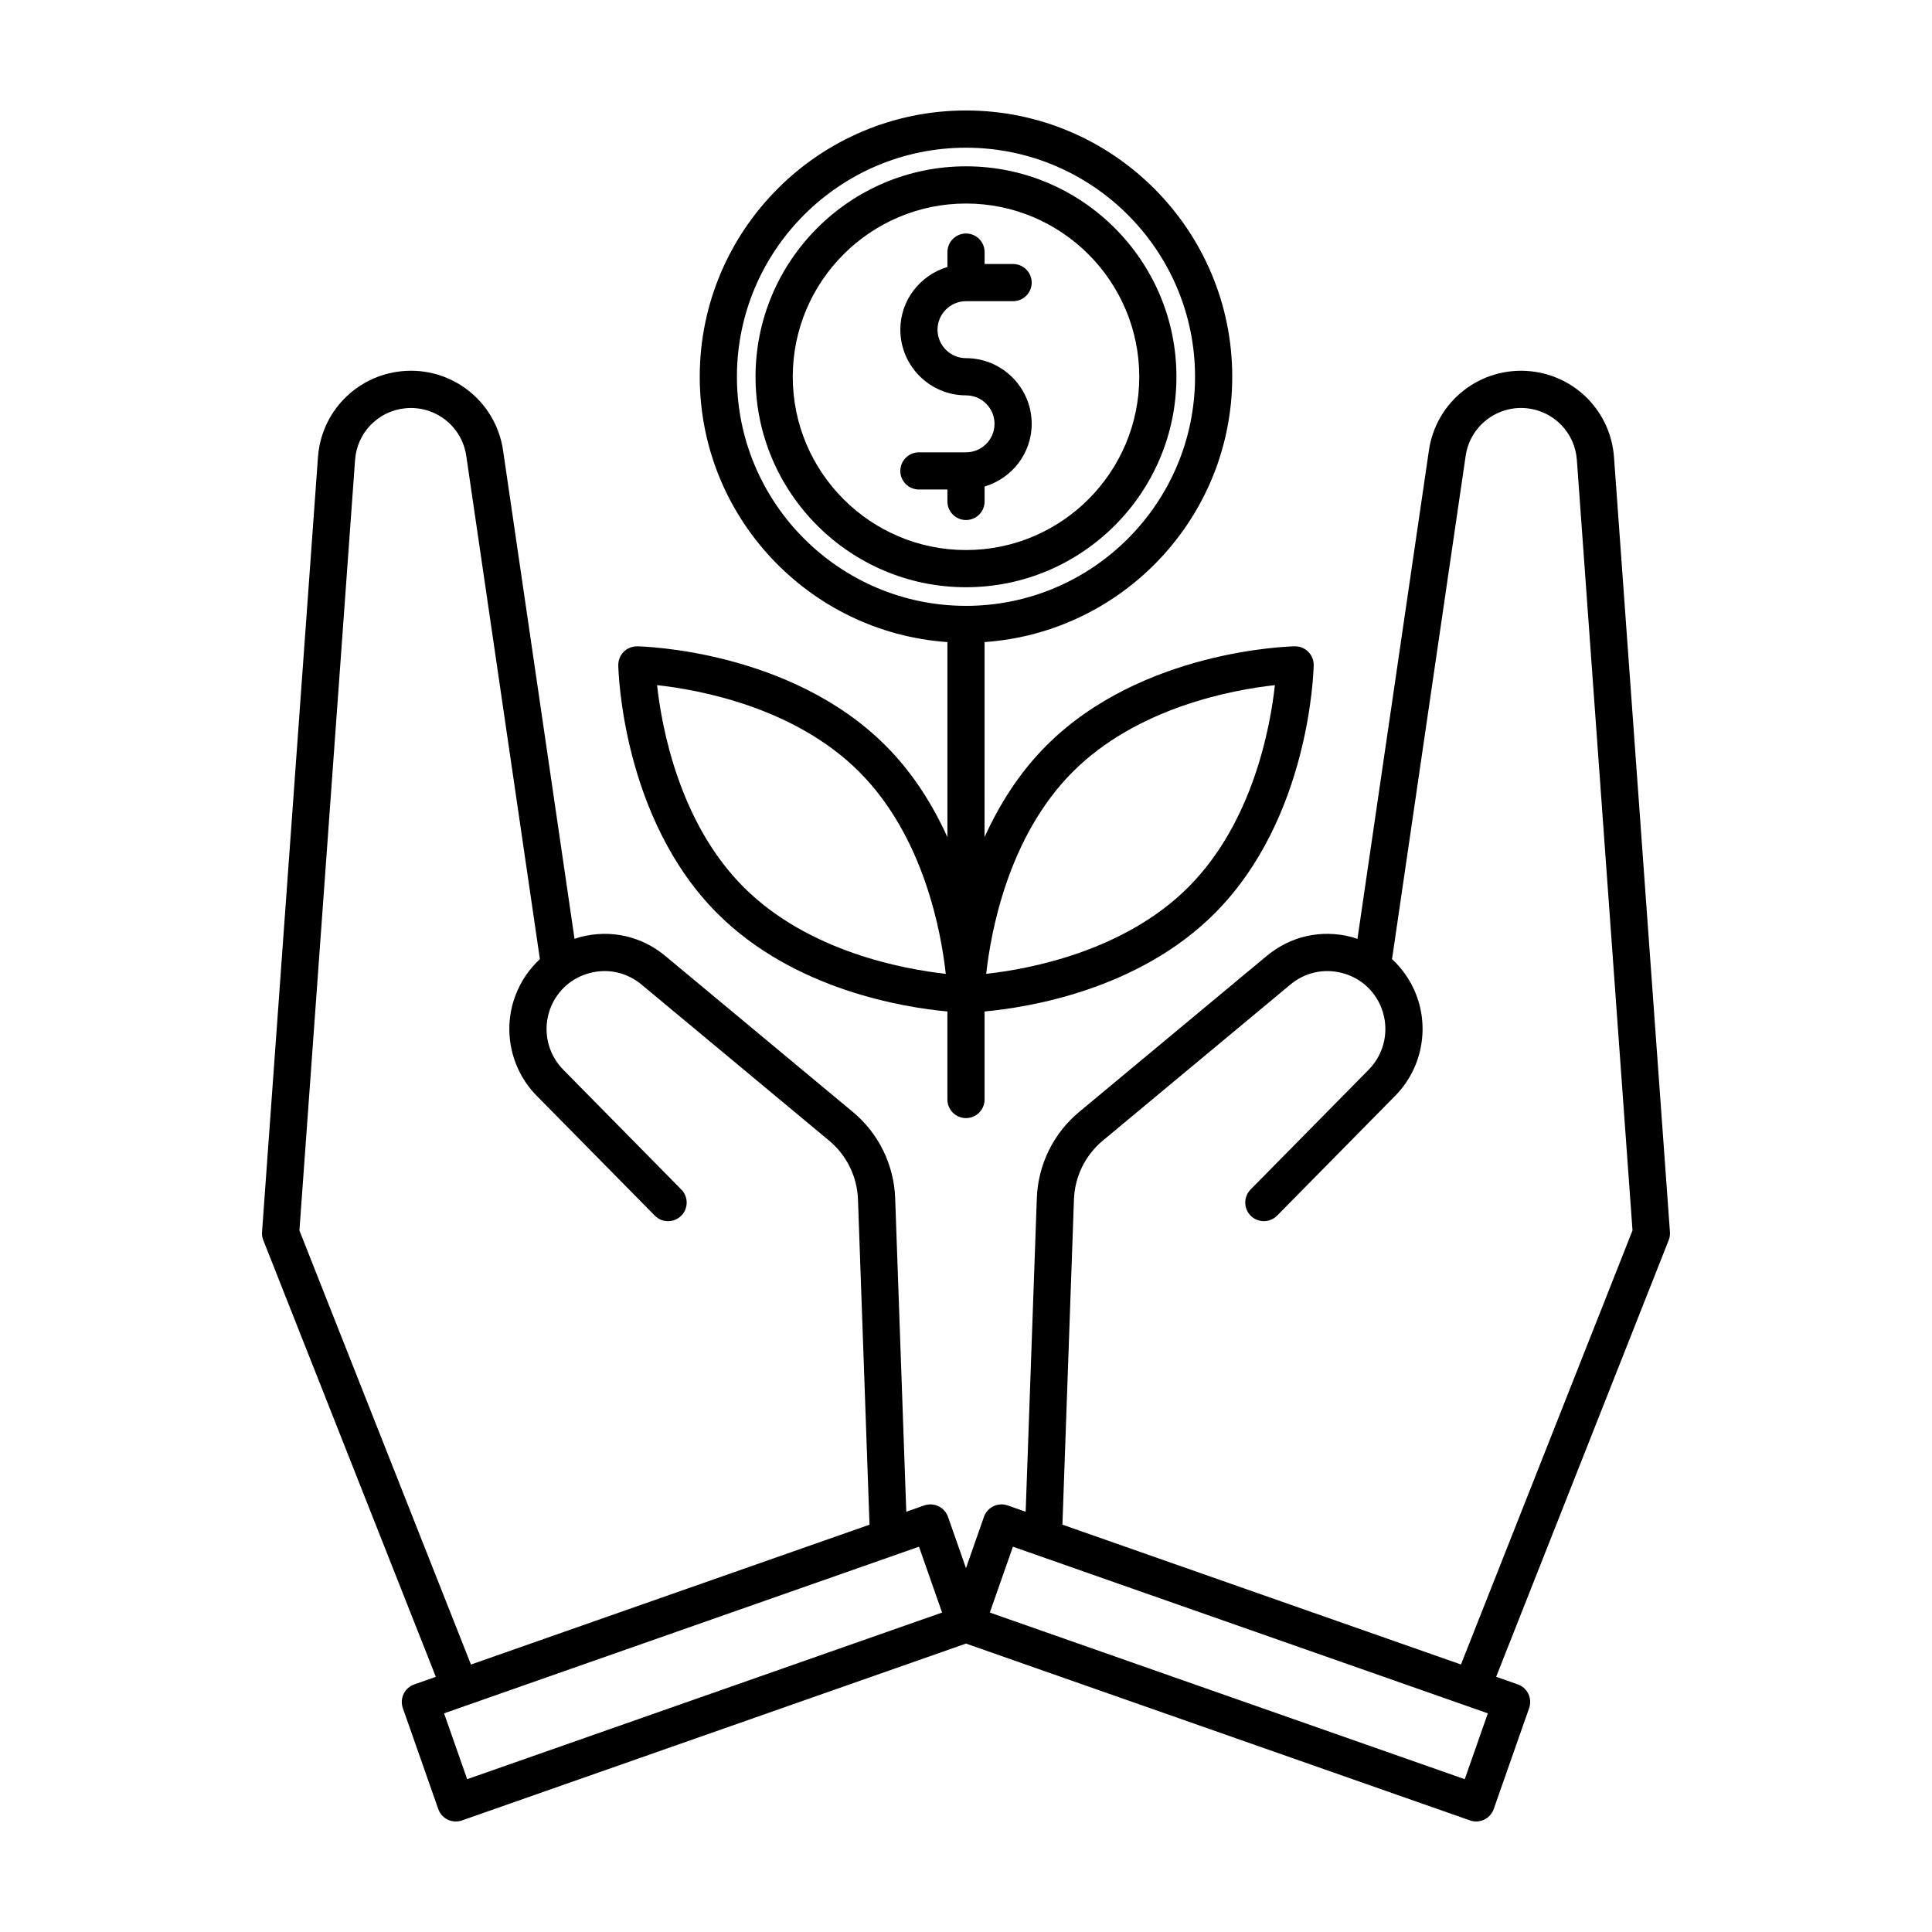 <?xml version="1.0" encoding="UTF-8"?>
<!-- The Best Svg Icon site in the world: iconSvg.co, Visit us! https://iconsvg.co -->
<svg fill="#000000" width="800px" height="800px" version="1.1" viewBox="144 144 512 512" xmlns="http://www.w3.org/2000/svg">
 <g>
  <path d="m586.55 470.5-14.816-205.25c-0.832-12.047-10.152-21.664-22.164-22.871-13.18-1.305-24.984 7.898-26.895 20.992l-18.938 129.45c-0.539-0.176-1.062-0.379-1.617-0.52-7.945-2.051-16.117-0.223-22.426 5.027l-49.727 41.363c-6.801 5.656-10.883 13.977-11.199 22.824l-2.957 83.113-4.766-1.672c-1.234-0.438-2.59-0.363-3.769 0.207-1.18 0.562-2.086 1.578-2.519 2.812l-4.762 13.602-4.769-13.602c-0.434-1.234-1.34-2.246-2.519-2.812-1.18-0.562-2.535-0.645-3.769-0.207l-4.766 1.672-2.945-83.121c-0.316-8.844-4.398-17.16-11.199-22.816l-49.727-41.363c-6.309-5.25-14.48-7.074-22.426-5.027-0.555 0.141-1.078 0.344-1.617 0.52l-18.941-129.45c-1.914-13.094-13.73-22.312-26.895-20.992-12.016 1.211-21.336 10.828-22.164 22.859l-14.816 205.26c-0.055 0.734 0.059 1.477 0.332 2.168l45.727 115.71-5.723 2.012c-2.57 0.902-3.918 3.719-3.019 6.281l9.387 26.754c0.434 1.234 1.34 2.246 2.519 2.812 0.664 0.312 1.398 0.473 2.129 0.473 0.551 0 1.102-0.09 1.633-0.277l133.57-46.867 133.57 46.863c0.527 0.191 1.082 0.281 1.629 0.281 0.73 0 1.461-0.16 2.137-0.484 1.18-0.562 2.086-1.578 2.519-2.812l9.387-26.754c0.902-2.57-0.453-5.379-3.019-6.281l-5.723-2.012 45.727-115.71c0.266-0.68 0.379-1.426 0.328-2.16zm-363.2-0.406 14.742-204.16c0.5-7.238 6.098-13.02 13.316-13.738 7.883-0.785 15.008 4.742 16.156 12.605l19.512 133.38c-2.762 2.555-4.961 5.723-6.387 9.391-3.594 9.234-1.414 19.766 5.543 26.824l31.301 31.762c1.914 1.941 5.031 1.961 6.973 0.051 1.941-1.91 1.961-5.031 0.051-6.973l-31.301-31.762c-4.238-4.297-5.562-10.707-3.375-16.328 1.809-4.656 5.621-8.047 10.461-9.297 4.832-1.258 9.809-0.141 13.652 3.059l49.727 41.367c4.648 3.863 7.438 9.547 7.652 15.594l3.055 86.188-105.62 37.059zm44.453 145.41-6.121-17.453 125.86-44.16 6.121 17.453zm264.37 0-125.86-44.16 6.121-17.453 125.86 44.16zm-1-30.395-105.62-37.059 3.055-86.188c0.215-6.039 3.004-11.73 7.652-15.594l49.727-41.363c3.84-3.195 8.828-4.309 13.652-3.059 4.84 1.25 8.652 4.641 10.461 9.297 2.188 5.621 0.863 12.035-3.375 16.328l-31.301 31.762c-1.91 1.941-1.883 5.062 0.051 6.973 1.941 1.91 5.062 1.883 6.973-0.051l31.301-31.762c6.953-7.059 9.129-17.59 5.543-26.824-1.426-3.668-3.629-6.84-6.387-9.391l19.512-133.38c1.152-7.863 8.305-13.391 16.156-12.605 7.219 0.727 12.82 6.504 13.316 13.754l14.742 204.14z"/>
  <path d="m455.77 243.85c0-30.754-25.02-55.773-55.773-55.773s-55.773 25.02-55.773 55.773 25.02 55.773 55.773 55.773 55.773-25.02 55.773-55.773zm-101.68 0c0-25.316 20.598-45.914 45.914-45.914s45.914 20.598 45.914 45.914c0 25.32-20.598 45.918-45.914 45.918s-45.914-20.602-45.914-45.918z"/>
  <path d="m404.93 276.89v-3.957c7.188-2.141 12.48-8.734 12.48-16.609 0-9.598-7.809-17.406-17.406-17.406-4.16 0-7.551-3.387-7.551-7.547s3.391-7.551 7.551-7.551h12.48c2.719 0 4.926-2.207 4.926-4.926s-2.207-4.926-4.926-4.926h-7.551v-3.16c0-2.719-2.207-4.926-4.926-4.926s-4.926 2.207-4.926 4.926v3.953c-7.188 2.141-12.48 8.734-12.48 16.609 0 9.598 7.809 17.406 17.406 17.406 4.16 0 7.551 3.391 7.551 7.551-0.004 4.16-3.394 7.547-7.555 7.547h-12.48c-2.719 0-4.926 2.207-4.926 4.926s2.207 4.926 4.926 4.926h7.551v3.16c0 2.719 2.207 4.926 4.926 4.926 2.723 0.004 4.93-2.199 4.93-4.922z"/>
  <path d="m395.07 412.05v23.332c0 2.719 2.207 4.926 4.926 4.926s4.926-2.207 4.926-4.926v-23.332c11.445-1.047 40.641-5.656 60.945-25.965 25.199-25.199 26.238-64.137 26.273-65.777 0.023-1.34-0.492-2.637-1.445-3.582-0.953-0.945-2.215-1.461-3.582-1.445-1.641 0.035-40.578 1.078-65.777 26.273-7.352 7.352-12.605 15.875-16.418 24.297l0.004-51.695c36.605-2.551 65.633-33.07 65.633-70.316 0.008-38.906-31.648-70.559-70.555-70.559-38.91 0-70.562 31.656-70.562 70.562 0 37.246 29.023 67.766 65.633 70.316v51.695c-3.812-8.422-9.062-16.941-16.418-24.297-25.199-25.199-64.129-26.238-65.777-26.273-1.316-0.004-2.637 0.492-3.582 1.445-0.945 0.945-1.465 2.242-1.445 3.582 0.035 1.641 1.074 40.578 26.273 65.777 20.309 20.297 49.504 24.914 60.949 25.961zm33.242-63.523c17.148-17.148 42.512-21.746 53.551-22.957-1.215 11.035-5.809 36.398-22.957 53.551-17.148 17.148-42.516 21.746-53.551 22.957 1.211-11.035 5.809-36.402 22.957-53.551zm-89.02-104.68c0-33.473 27.23-60.703 60.703-60.703s60.703 27.23 60.703 60.703-27.23 60.711-60.703 60.711c-33.469 0-60.703-27.238-60.703-60.711zm32.391 104.68c17.148 17.148 21.746 42.516 22.957 53.551-11.035-1.215-36.398-5.812-53.551-22.957-17.148-17.145-21.746-42.516-22.957-53.551 11.035 1.211 36.402 5.805 53.551 22.957z"/>
 </g>
</svg>